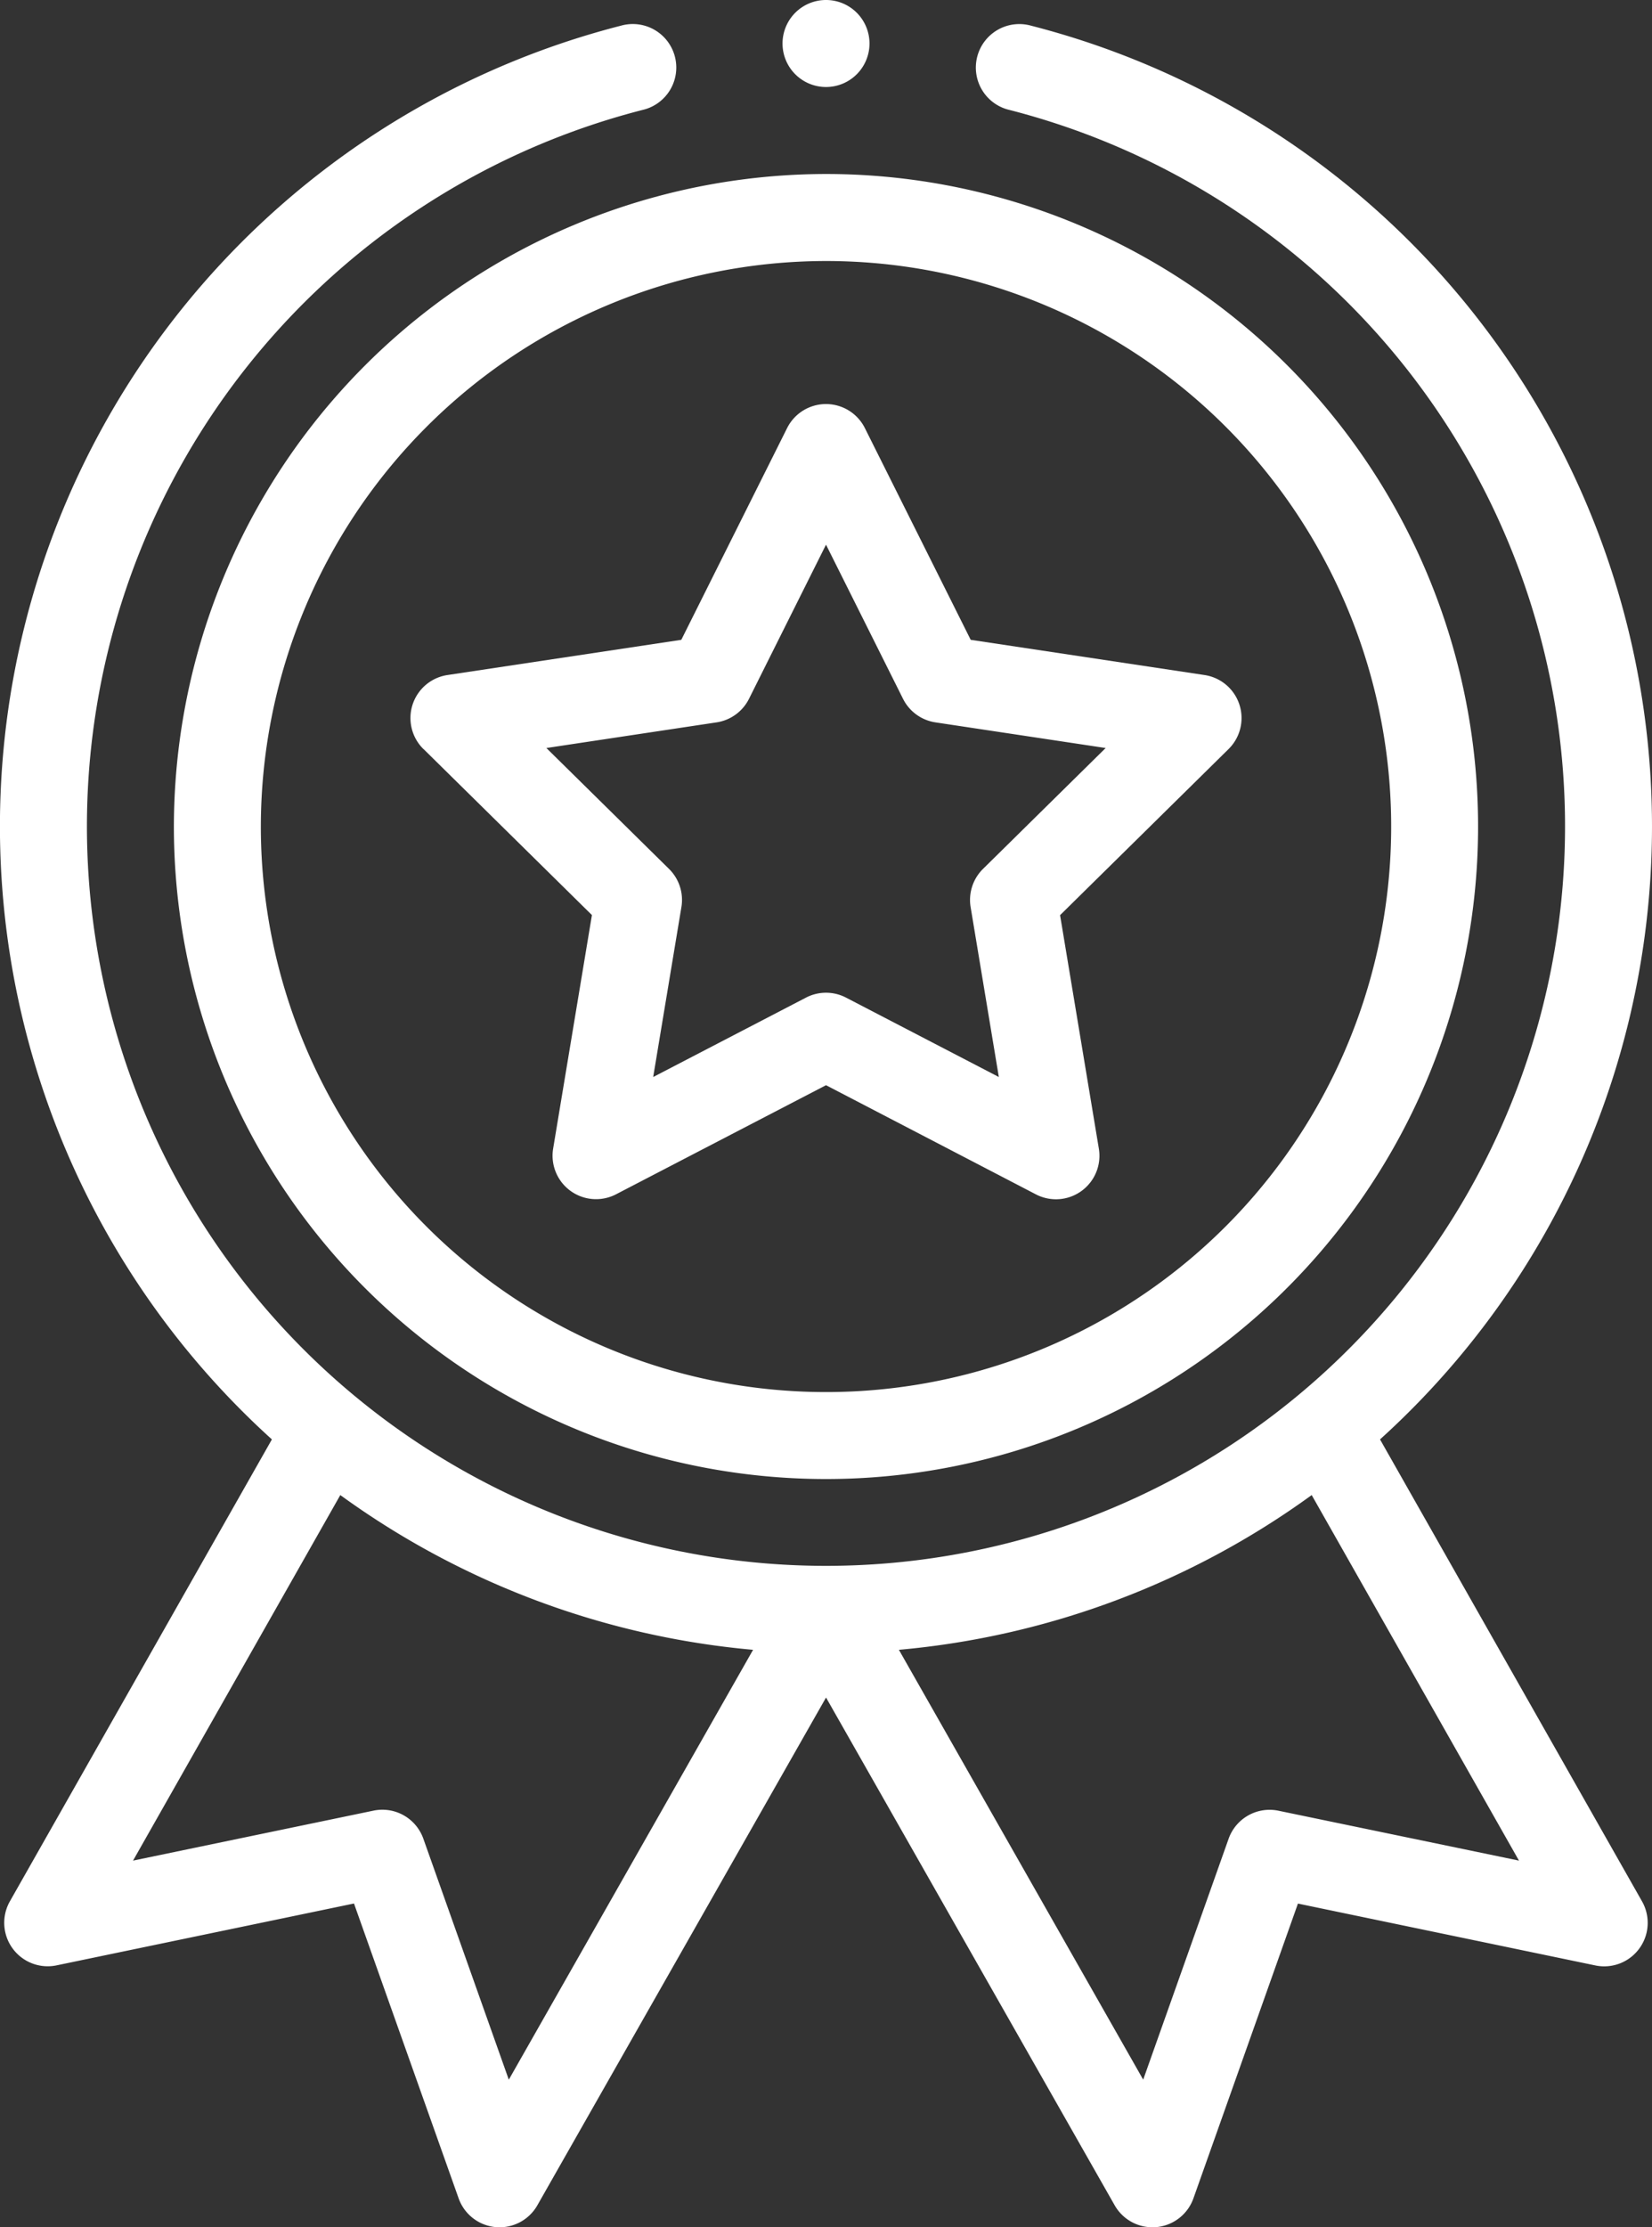 <svg xmlns="http://www.w3.org/2000/svg" width="66.797" height="90" viewBox="0 0 66.797 90">
  <rect x="0" y="0" width="66.797" height="90" fill="#333333" stroke="none"/>
  <g id="medal" transform="translate(-0.5)">
    <path id="Path_38" data-name="Path 38" d="M40.5,66.367A26.367,26.367,0,1,0,66.867,40,26.4,26.4,0,0,0,40.5,66.367ZM66.867,43.516A22.852,22.852,0,1,1,44.016,66.367,22.877,22.877,0,0,1,66.867,43.516Zm0,0" transform="translate(-32.969 -32.969)" fill="#fff"/>
    <path id="Path_39" data-name="Path 39" d="M95.433,106.8l6.814,6.713-1.568,9.435a1.758,1.758,0,0,0,2.544,1.848l8.489-4.408L120.2,124.8a1.758,1.758,0,0,0,2.544-1.848l-1.568-9.435,6.814-6.713a1.758,1.758,0,0,0-.972-2.99l-9.456-1.423-4.279-8.556a1.758,1.758,0,0,0-3.144,0l-4.278,8.556-9.456,1.423a1.758,1.758,0,0,0-.972,2.99Zm11.854-1.073a1.758,1.758,0,0,0,1.311-.952l3.114-6.229,3.114,6.229a1.759,1.759,0,0,0,1.311.952l6.882,1.036-4.96,4.886a1.761,1.761,0,0,0-.5,1.541l1.141,6.867-6.178-3.208a1.757,1.757,0,0,0-1.62,0l-6.178,3.208,1.141-6.867a1.757,1.757,0,0,0-.5-1.541l-4.959-4.886Zm0,0" transform="translate(-77.813 -76.537)" fill="#fff"/>
    <path id="Path_40" data-name="Path 40" d="M184.016,1.758A1.758,1.758,0,1,1,182.258,0,1.758,1.758,0,0,1,184.016,1.758Zm0,0" transform="translate(-148.359)" fill="#fff"/>
    <path id="Path_41" data-name="Path 41" d="M25.614,5.636a33.4,33.4,0,0,0-14.12,57.128L.9,81.428a1.758,1.758,0,0,0,1.886,2.589l12.027-2.5L19.044,93.43a1.757,1.757,0,0,0,3.184.281L33.9,73.194l11.67,20.517A1.757,1.757,0,0,0,47.1,94.6c.051,0,.1,0,.155-.006a1.76,1.76,0,0,0,1.5-1.163l4.226-11.911,12.027,2.5a1.758,1.758,0,0,0,1.886-2.589L56.3,62.764A33.4,33.4,0,0,0,42.183,5.636a1.758,1.758,0,1,0-.87,3.406,29.883,29.883,0,1,1-14.83,0,1.758,1.758,0,1,0-.869-3.406Zm-4.541,83L17.618,78.9A1.758,1.758,0,0,0,15.6,77.765L5.879,79.784,14.26,65.013a33.47,33.47,0,0,0,16.69,6.253Zm31.12-10.868A1.758,1.758,0,0,0,50.178,78.9l-3.454,9.735L36.846,71.266a33.472,33.472,0,0,0,16.691-6.253l8.381,14.771Zm0,0" transform="translate(0 -4.6)" fill="#fff"/>
  </g>
</svg>
